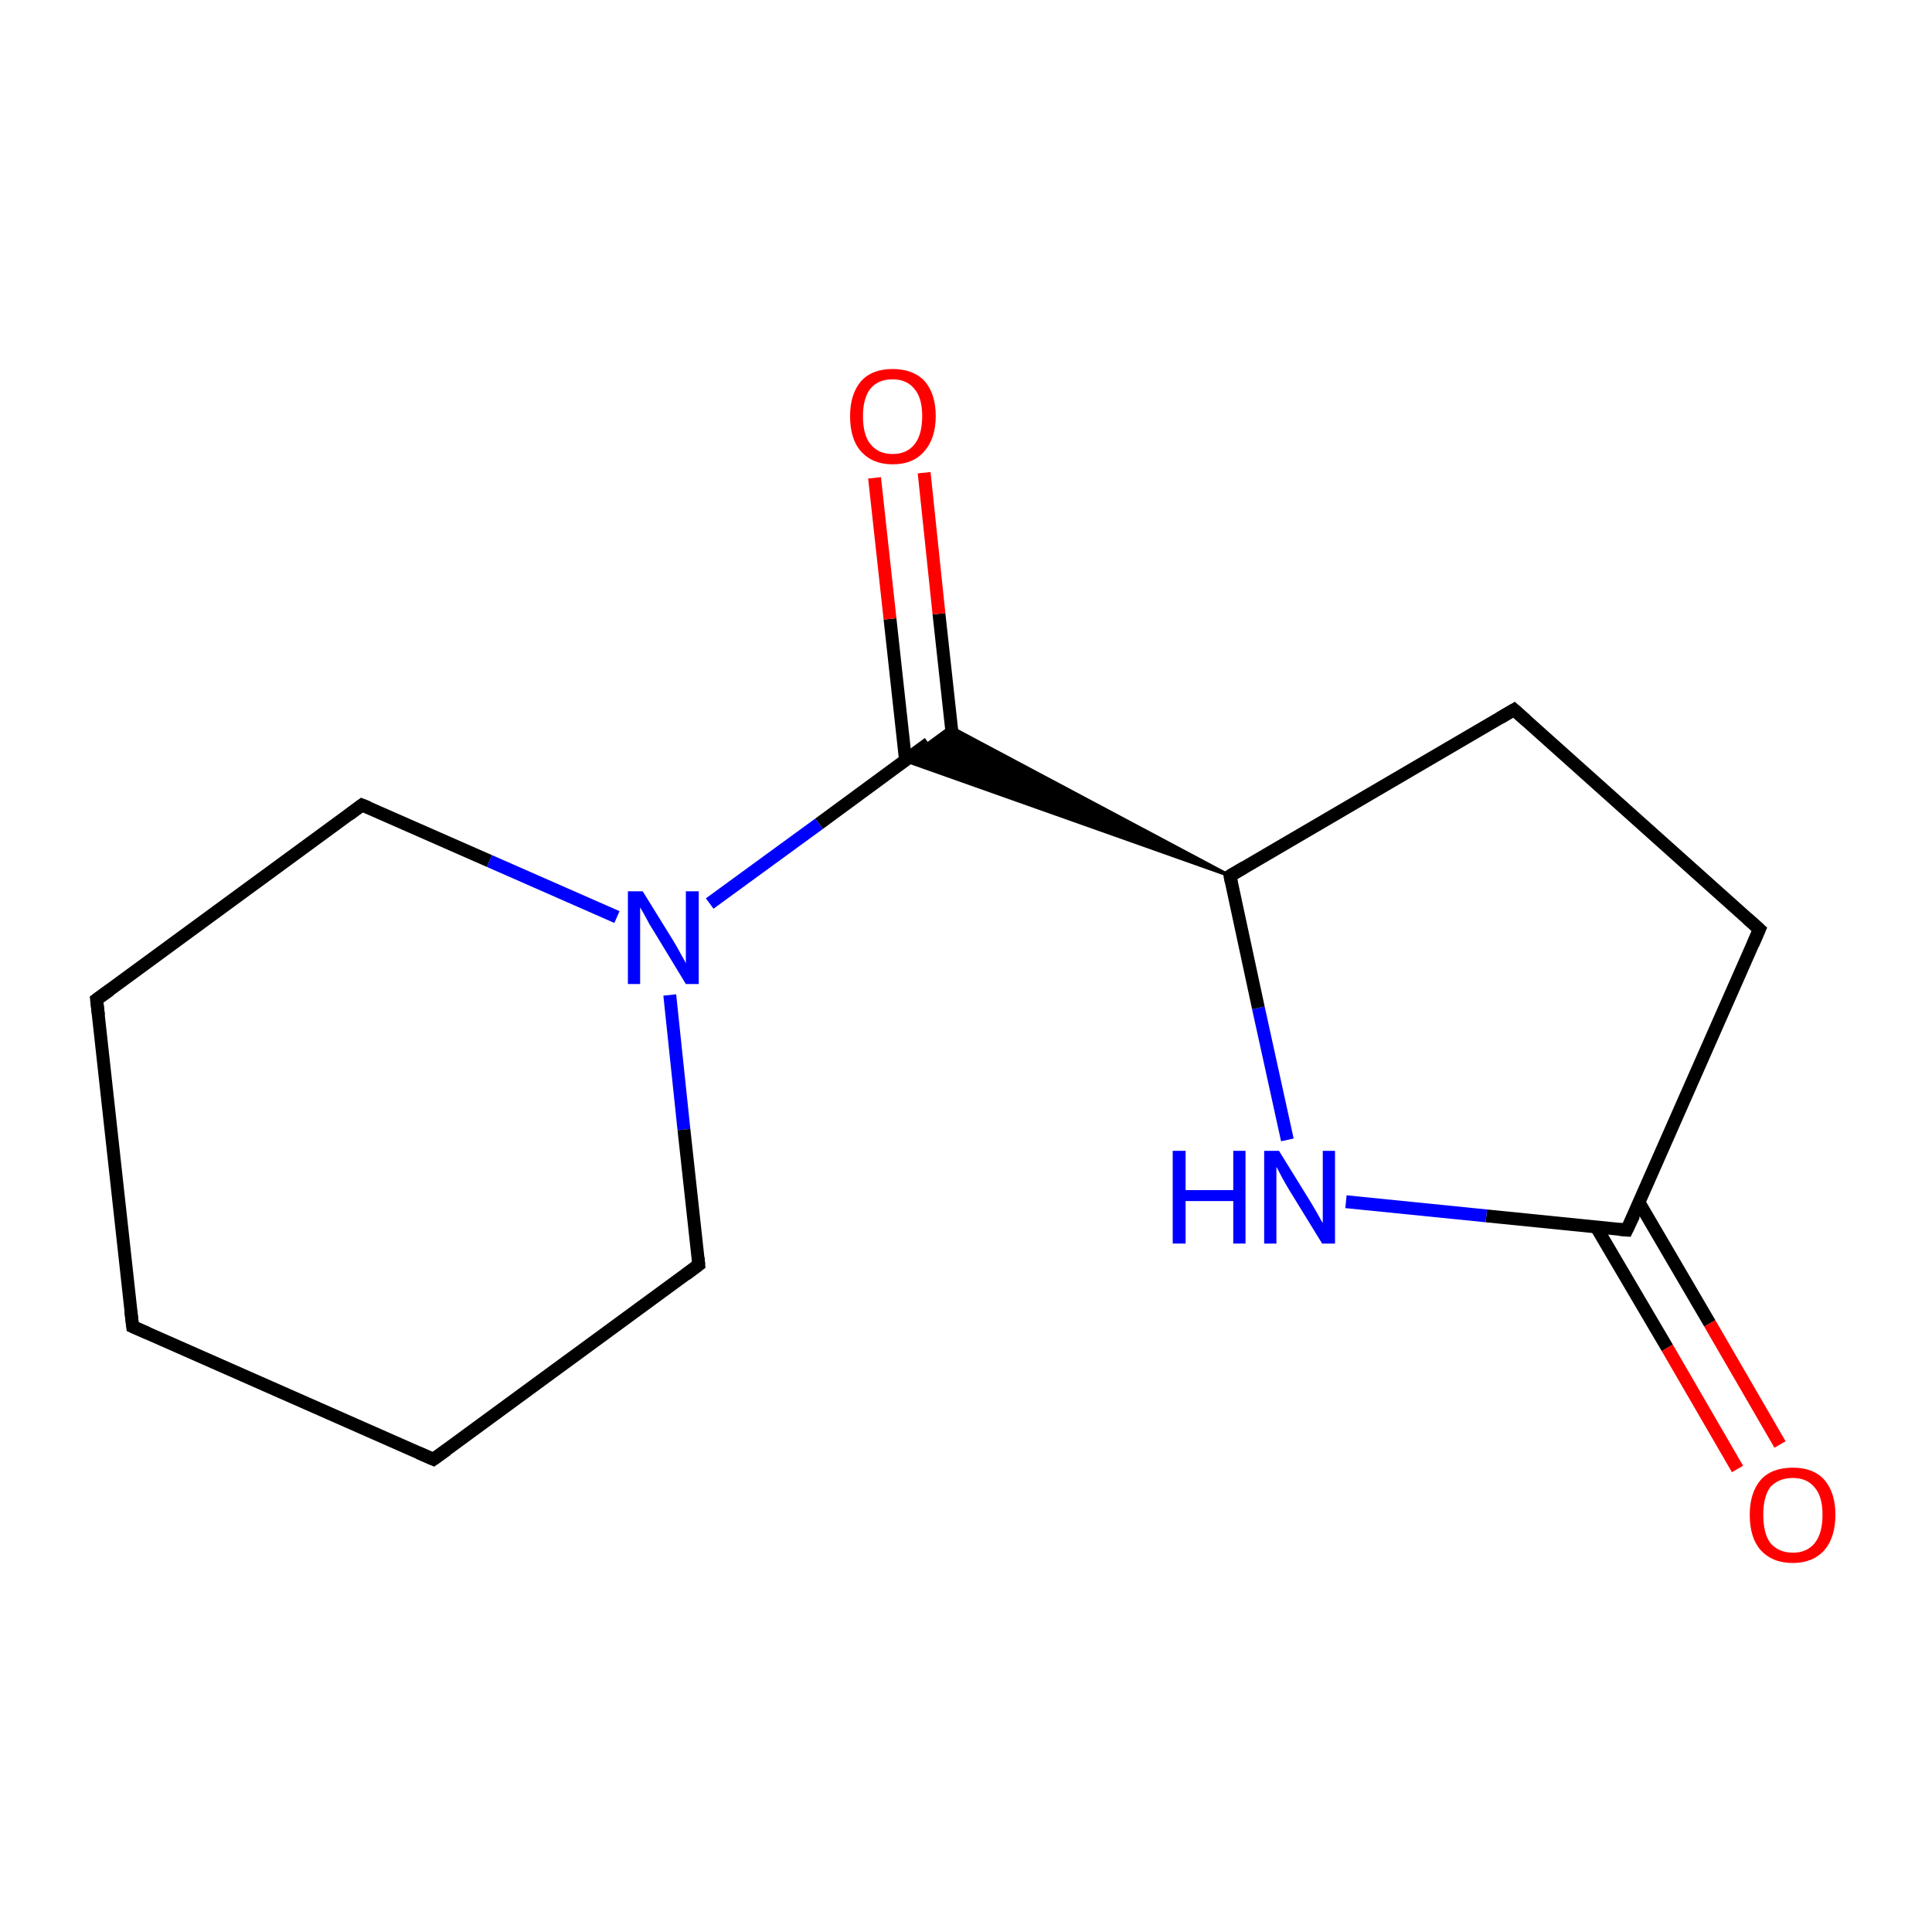 <?xml version='1.0' encoding='iso-8859-1'?>
<svg version='1.1' baseProfile='full'
              xmlns='http://www.w3.org/2000/svg'
                      xmlns:rdkit='http://www.rdkit.org/xml'
                      xmlns:xlink='http://www.w3.org/1999/xlink'
                  xml:space='preserve'
width='300px' height='300px' viewBox='0 0 300 300'>
<!-- END OF HEADER -->
<rect style='opacity:1.0;fill:#FFFFFF;stroke:none' width='300.0' height='300.0' x='0.0' y='0.0'> </rect>
<path class='bond-0 atom-0 atom-1' d='M 20.6,206.0 L 15.0,155.2' style='fill:none;fill-rule:evenodd;stroke:#000000;stroke-width:2.0px;stroke-linecap:butt;stroke-linejoin:miter;stroke-opacity:1' />
<path class='bond-1 atom-1 atom-2' d='M 15.0,155.2 L 56.2,125.0' style='fill:none;fill-rule:evenodd;stroke:#000000;stroke-width:2.0px;stroke-linecap:butt;stroke-linejoin:miter;stroke-opacity:1' />
<path class='bond-2 atom-2 atom-3' d='M 56.2,125.0 L 76.0,133.7' style='fill:none;fill-rule:evenodd;stroke:#000000;stroke-width:2.0px;stroke-linecap:butt;stroke-linejoin:miter;stroke-opacity:1' />
<path class='bond-2 atom-2 atom-3' d='M 76.0,133.7 L 95.8,142.4' style='fill:none;fill-rule:evenodd;stroke:#0000FF;stroke-width:2.0px;stroke-linecap:butt;stroke-linejoin:miter;stroke-opacity:1' />
<path class='bond-3 atom-3 atom-4' d='M 104.0,154.5 L 106.2,175.4' style='fill:none;fill-rule:evenodd;stroke:#0000FF;stroke-width:2.0px;stroke-linecap:butt;stroke-linejoin:miter;stroke-opacity:1' />
<path class='bond-3 atom-3 atom-4' d='M 106.2,175.4 L 108.5,196.4' style='fill:none;fill-rule:evenodd;stroke:#000000;stroke-width:2.0px;stroke-linecap:butt;stroke-linejoin:miter;stroke-opacity:1' />
<path class='bond-4 atom-4 atom-5' d='M 108.5,196.4 L 67.3,226.6' style='fill:none;fill-rule:evenodd;stroke:#000000;stroke-width:2.0px;stroke-linecap:butt;stroke-linejoin:miter;stroke-opacity:1' />
<path class='bond-5 atom-3 atom-6' d='M 110.2,140.3 L 127.2,127.9' style='fill:none;fill-rule:evenodd;stroke:#0000FF;stroke-width:2.0px;stroke-linecap:butt;stroke-linejoin:miter;stroke-opacity:1' />
<path class='bond-5 atom-3 atom-6' d='M 127.2,127.9 L 144.2,115.4' style='fill:none;fill-rule:evenodd;stroke:#000000;stroke-width:2.0px;stroke-linecap:butt;stroke-linejoin:miter;stroke-opacity:1' />
<path class='bond-6 atom-6 atom-7' d='M 148.2,117.2 L 145.8,95.3' style='fill:none;fill-rule:evenodd;stroke:#000000;stroke-width:2.0px;stroke-linecap:butt;stroke-linejoin:miter;stroke-opacity:1' />
<path class='bond-6 atom-6 atom-7' d='M 145.8,95.3 L 143.5,73.4' style='fill:none;fill-rule:evenodd;stroke:#FF0000;stroke-width:2.0px;stroke-linecap:butt;stroke-linejoin:miter;stroke-opacity:1' />
<path class='bond-6 atom-6 atom-7' d='M 140.6,118.0 L 138.2,96.1' style='fill:none;fill-rule:evenodd;stroke:#000000;stroke-width:2.0px;stroke-linecap:butt;stroke-linejoin:miter;stroke-opacity:1' />
<path class='bond-6 atom-6 atom-7' d='M 138.2,96.1 L 135.8,74.2' style='fill:none;fill-rule:evenodd;stroke:#FF0000;stroke-width:2.0px;stroke-linecap:butt;stroke-linejoin:miter;stroke-opacity:1' />
<path class='bond-7 atom-8 atom-6' d='M 191.0,136.0 L 140.5,118.1 L 147.6,112.9 Z' style='fill:#000000;fill-rule:evenodd;fill-opacity:1;stroke:#000000;stroke-width:0.5px;stroke-linecap:butt;stroke-linejoin:miter;stroke-miterlimit:10;stroke-opacity:1;' />
<path class='bond-8 atom-8 atom-9' d='M 191.0,136.0 L 235.1,110.2' style='fill:none;fill-rule:evenodd;stroke:#000000;stroke-width:2.0px;stroke-linecap:butt;stroke-linejoin:miter;stroke-opacity:1' />
<path class='bond-9 atom-9 atom-10' d='M 235.1,110.2 L 273.2,144.3' style='fill:none;fill-rule:evenodd;stroke:#000000;stroke-width:2.0px;stroke-linecap:butt;stroke-linejoin:miter;stroke-opacity:1' />
<path class='bond-10 atom-10 atom-11' d='M 273.2,144.3 L 252.6,191.0' style='fill:none;fill-rule:evenodd;stroke:#000000;stroke-width:2.0px;stroke-linecap:butt;stroke-linejoin:miter;stroke-opacity:1' />
<path class='bond-11 atom-11 atom-12' d='M 247.9,190.6 L 258.9,209.3' style='fill:none;fill-rule:evenodd;stroke:#000000;stroke-width:2.0px;stroke-linecap:butt;stroke-linejoin:miter;stroke-opacity:1' />
<path class='bond-11 atom-11 atom-12' d='M 258.9,209.3 L 269.8,228.1' style='fill:none;fill-rule:evenodd;stroke:#FF0000;stroke-width:2.0px;stroke-linecap:butt;stroke-linejoin:miter;stroke-opacity:1' />
<path class='bond-11 atom-11 atom-12' d='M 254.5,186.7 L 265.5,205.5' style='fill:none;fill-rule:evenodd;stroke:#000000;stroke-width:2.0px;stroke-linecap:butt;stroke-linejoin:miter;stroke-opacity:1' />
<path class='bond-11 atom-11 atom-12' d='M 265.5,205.5 L 276.4,224.3' style='fill:none;fill-rule:evenodd;stroke:#FF0000;stroke-width:2.0px;stroke-linecap:butt;stroke-linejoin:miter;stroke-opacity:1' />
<path class='bond-12 atom-11 atom-13' d='M 252.6,191.0 L 230.8,188.8' style='fill:none;fill-rule:evenodd;stroke:#000000;stroke-width:2.0px;stroke-linecap:butt;stroke-linejoin:miter;stroke-opacity:1' />
<path class='bond-12 atom-11 atom-13' d='M 230.8,188.8 L 209.0,186.6' style='fill:none;fill-rule:evenodd;stroke:#0000FF;stroke-width:2.0px;stroke-linecap:butt;stroke-linejoin:miter;stroke-opacity:1' />
<path class='bond-13 atom-5 atom-0' d='M 67.3,226.6 L 20.6,206.0' style='fill:none;fill-rule:evenodd;stroke:#000000;stroke-width:2.0px;stroke-linecap:butt;stroke-linejoin:miter;stroke-opacity:1' />
<path class='bond-14 atom-13 atom-8' d='M 199.9,177.0 L 195.4,156.5' style='fill:none;fill-rule:evenodd;stroke:#0000FF;stroke-width:2.0px;stroke-linecap:butt;stroke-linejoin:miter;stroke-opacity:1' />
<path class='bond-14 atom-13 atom-8' d='M 195.4,156.5 L 191.0,136.0' style='fill:none;fill-rule:evenodd;stroke:#000000;stroke-width:2.0px;stroke-linecap:butt;stroke-linejoin:miter;stroke-opacity:1' />
<path d='M 20.3,203.5 L 20.6,206.0 L 22.9,207.0' style='fill:none;stroke:#000000;stroke-width:2.0px;stroke-linecap:butt;stroke-linejoin:miter;stroke-miterlimit:10;stroke-opacity:1;' />
<path d='M 15.3,157.7 L 15.0,155.2 L 17.1,153.7' style='fill:none;stroke:#000000;stroke-width:2.0px;stroke-linecap:butt;stroke-linejoin:miter;stroke-miterlimit:10;stroke-opacity:1;' />
<path d='M 54.2,126.5 L 56.2,125.0 L 57.2,125.4' style='fill:none;stroke:#000000;stroke-width:2.0px;stroke-linecap:butt;stroke-linejoin:miter;stroke-miterlimit:10;stroke-opacity:1;' />
<path d='M 108.4,195.3 L 108.5,196.4 L 106.5,197.9' style='fill:none;stroke:#000000;stroke-width:2.0px;stroke-linecap:butt;stroke-linejoin:miter;stroke-miterlimit:10;stroke-opacity:1;' />
<path d='M 69.4,225.1 L 67.3,226.6 L 65.0,225.6' style='fill:none;stroke:#000000;stroke-width:2.0px;stroke-linecap:butt;stroke-linejoin:miter;stroke-miterlimit:10;stroke-opacity:1;' />
<path d='M 193.2,134.7 L 191.0,136.0 L 191.2,137.0' style='fill:none;stroke:#000000;stroke-width:2.0px;stroke-linecap:butt;stroke-linejoin:miter;stroke-miterlimit:10;stroke-opacity:1;' />
<path d='M 232.9,111.5 L 235.1,110.2 L 237.0,111.9' style='fill:none;stroke:#000000;stroke-width:2.0px;stroke-linecap:butt;stroke-linejoin:miter;stroke-miterlimit:10;stroke-opacity:1;' />
<path d='M 271.3,142.6 L 273.2,144.3 L 272.2,146.6' style='fill:none;stroke:#000000;stroke-width:2.0px;stroke-linecap:butt;stroke-linejoin:miter;stroke-miterlimit:10;stroke-opacity:1;' />
<path d='M 253.7,188.7 L 252.6,191.0 L 251.5,190.9' style='fill:none;stroke:#000000;stroke-width:2.0px;stroke-linecap:butt;stroke-linejoin:miter;stroke-miterlimit:10;stroke-opacity:1;' />
<path class='atom-3' d='M 99.8 138.4
L 104.5 146.0
Q 105.0 146.8, 105.7 148.1
Q 106.5 149.5, 106.5 149.6
L 106.5 138.4
L 108.5 138.4
L 108.5 152.8
L 106.5 152.8
L 101.4 144.4
Q 100.8 143.5, 100.2 142.3
Q 99.6 141.2, 99.4 140.9
L 99.4 152.8
L 97.5 152.8
L 97.5 138.4
L 99.8 138.4
' fill='#0000FF'/>
<path class='atom-7' d='M 132.0 64.6
Q 132.0 61.2, 133.7 59.2
Q 135.4 57.3, 138.6 57.3
Q 141.8 57.3, 143.6 59.2
Q 145.3 61.2, 145.3 64.6
Q 145.3 68.1, 143.5 70.1
Q 141.8 72.1, 138.6 72.1
Q 135.5 72.1, 133.7 70.1
Q 132.0 68.2, 132.0 64.6
M 138.6 70.5
Q 140.8 70.5, 142.0 69.0
Q 143.2 67.5, 143.2 64.6
Q 143.2 61.8, 142.0 60.4
Q 140.8 58.9, 138.6 58.9
Q 136.4 58.9, 135.2 60.3
Q 134.0 61.8, 134.0 64.6
Q 134.0 67.6, 135.2 69.0
Q 136.4 70.5, 138.6 70.5
' fill='#FF0000'/>
<path class='atom-12' d='M 271.7 235.2
Q 271.7 231.8, 273.4 229.8
Q 275.1 227.9, 278.4 227.9
Q 281.6 227.9, 283.3 229.8
Q 285.0 231.8, 285.0 235.2
Q 285.0 238.7, 283.3 240.7
Q 281.5 242.7, 278.4 242.7
Q 275.2 242.7, 273.4 240.7
Q 271.7 238.8, 271.7 235.2
M 278.4 241.1
Q 280.6 241.1, 281.8 239.6
Q 283.0 238.1, 283.0 235.2
Q 283.0 232.4, 281.8 231.0
Q 280.6 229.5, 278.4 229.5
Q 276.2 229.5, 274.9 230.9
Q 273.8 232.4, 273.8 235.2
Q 273.8 238.1, 274.9 239.6
Q 276.2 241.1, 278.4 241.1
' fill='#FF0000'/>
<path class='atom-13' d='M 182.1 178.7
L 184.1 178.7
L 184.1 184.8
L 191.5 184.8
L 191.5 178.7
L 193.4 178.7
L 193.4 193.1
L 191.5 193.1
L 191.5 186.5
L 184.1 186.5
L 184.1 193.1
L 182.1 193.1
L 182.1 178.7
' fill='#0000FF'/>
<path class='atom-13' d='M 198.6 178.7
L 203.3 186.3
Q 203.8 187.1, 204.6 188.5
Q 205.3 189.8, 205.4 189.9
L 205.4 178.7
L 207.3 178.7
L 207.3 193.1
L 205.3 193.1
L 200.2 184.8
Q 199.6 183.8, 199.0 182.7
Q 198.4 181.5, 198.2 181.2
L 198.2 193.1
L 196.3 193.1
L 196.3 178.7
L 198.6 178.7
' fill='#0000FF'/>
</svg>
